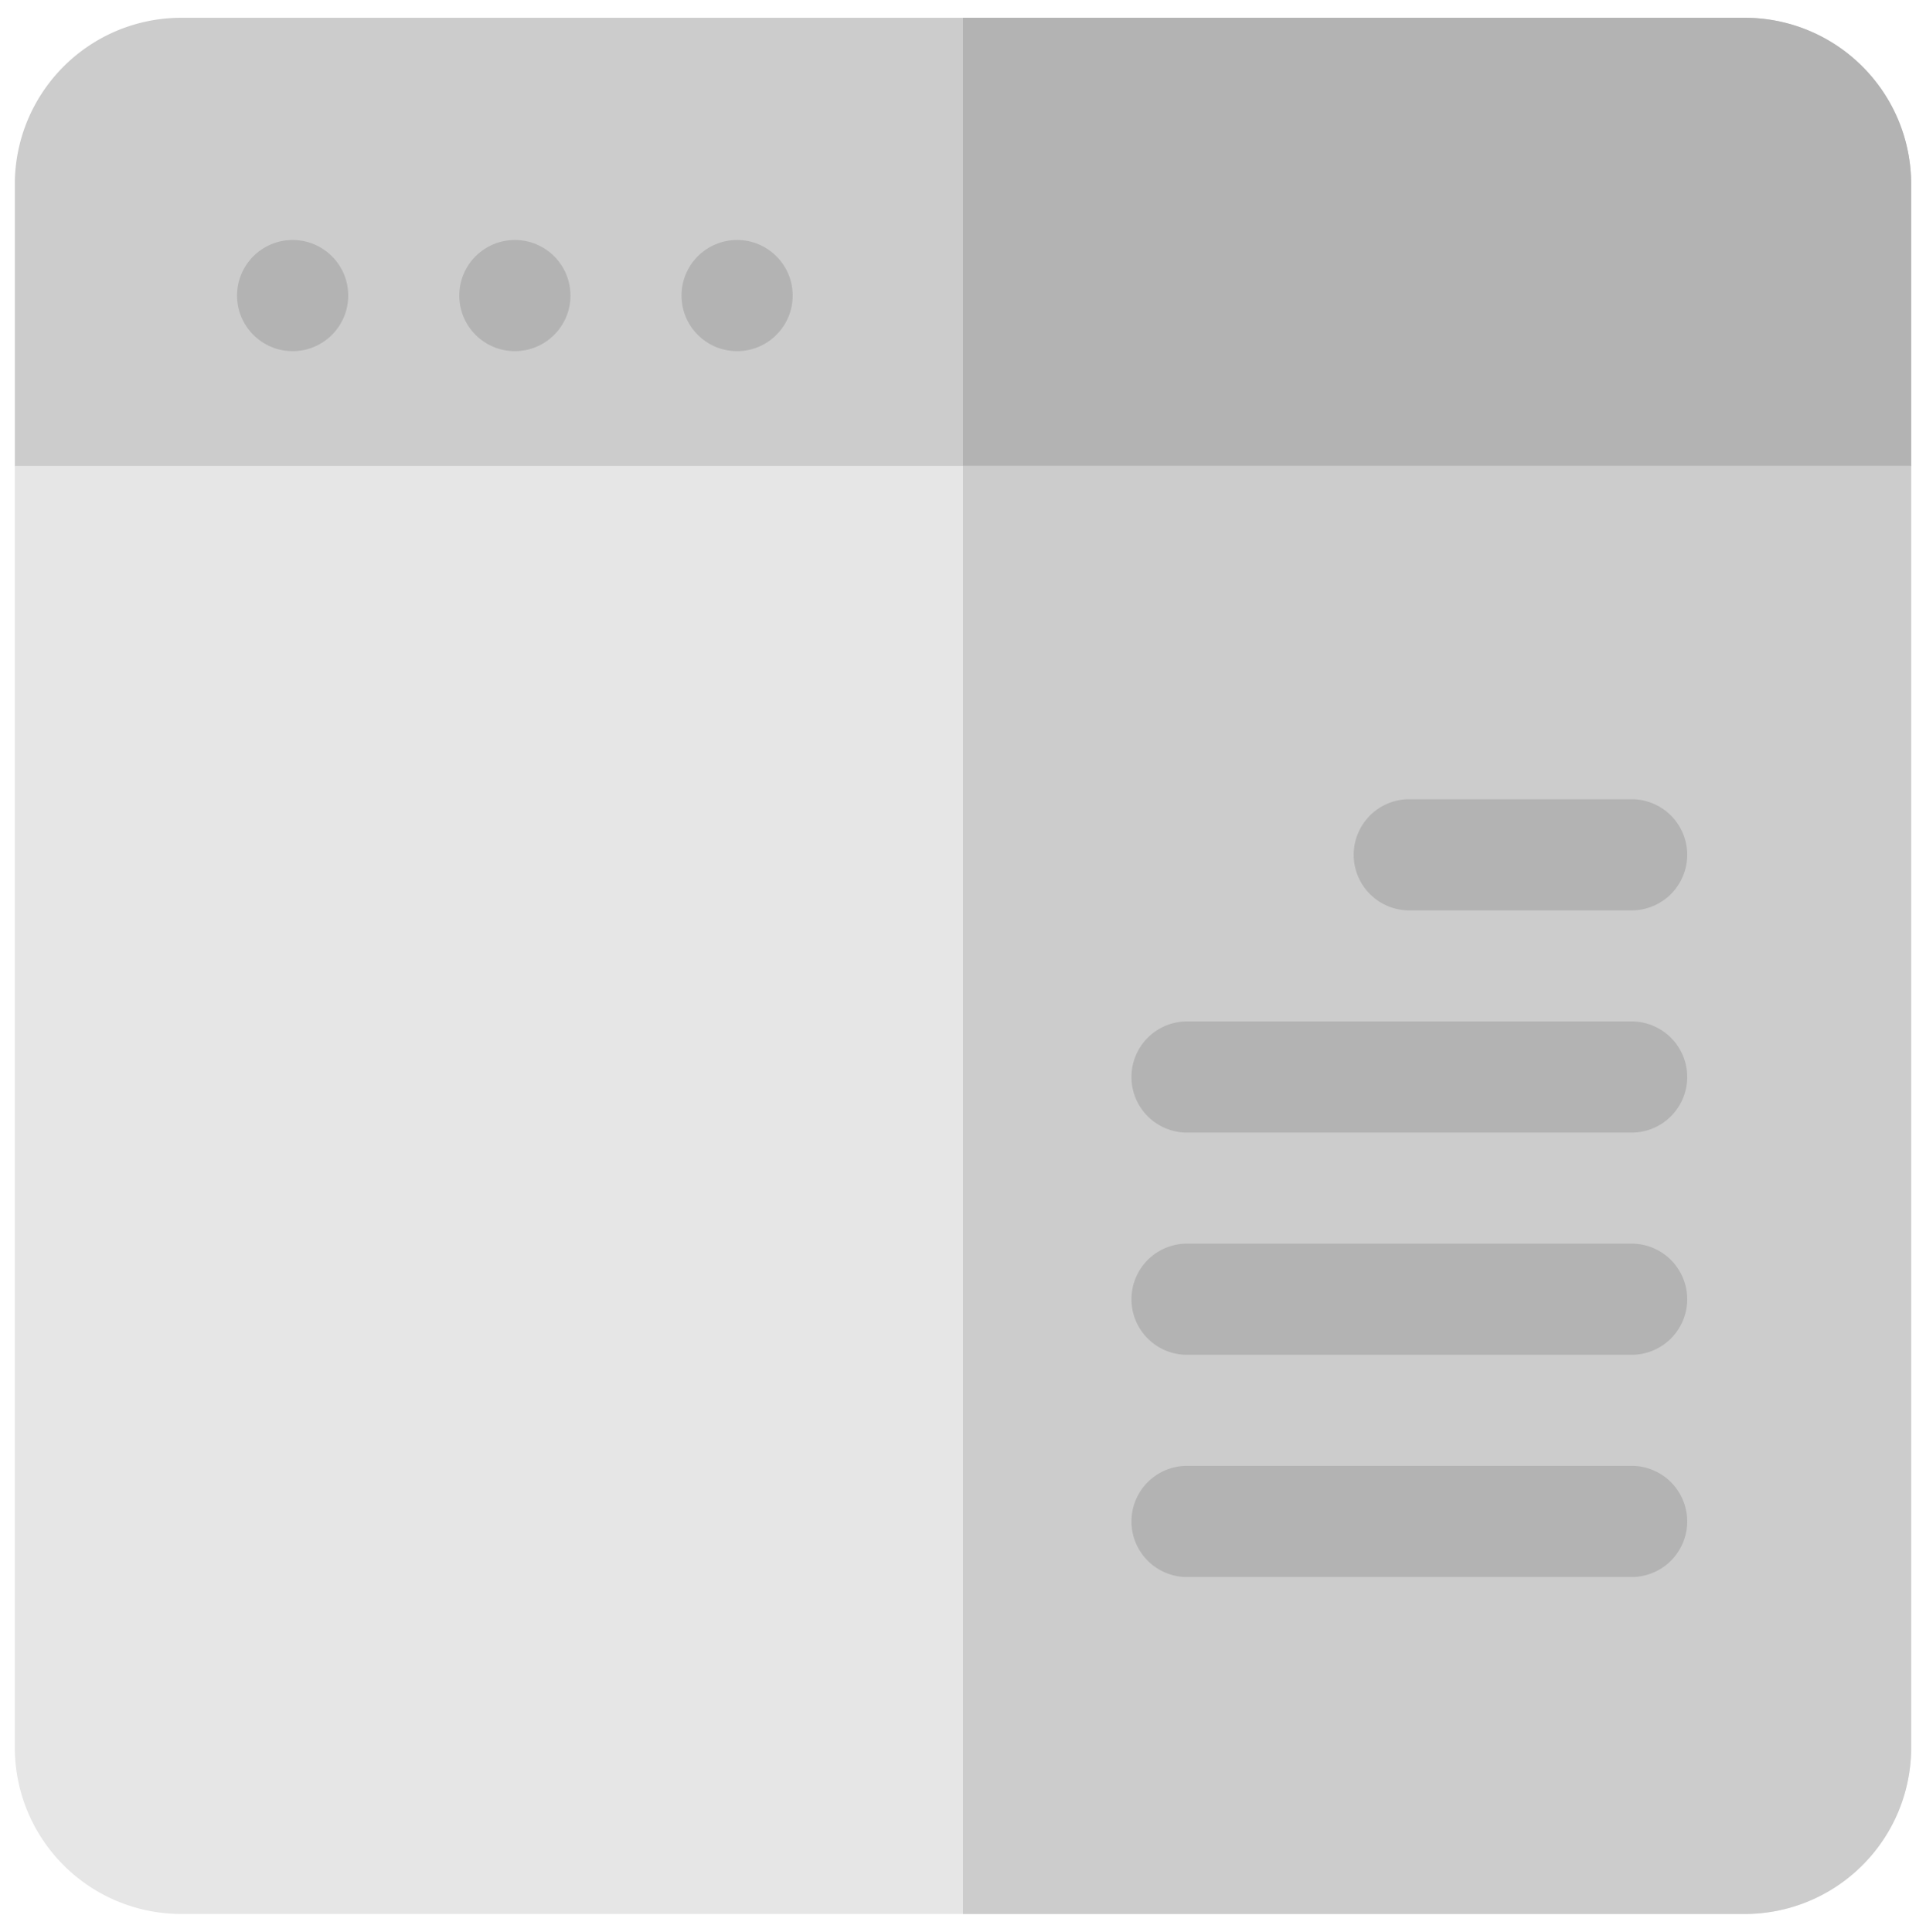 <svg id="Слой_1" data-name="Слой 1" xmlns="http://www.w3.org/2000/svg" viewBox="0 0 325 326"><defs><style>.cls-1{fill:#ccc;}.cls-2{fill:#b3b3b3;}.cls-3{fill:#e6e6e6;}</style></defs><title>illustrations</title><path class="cls-1" d="M322.5,31.13v47.5L303.75,97.38H21.25L2.5,78.63V31.13A28.09,28.09,0,0,1,30.63,3H294.38A28.09,28.09,0,0,1,322.5,31.13Z"/><path class="cls-2" d="M322.5,31.13v47.5L303.75,97.38H162.5V3H294.38A28.09,28.09,0,0,1,322.5,31.13Z"/><path class="cls-3" d="M322.5,78.63V294.88A28.09,28.09,0,0,1,294.38,323H30.63A28.09,28.09,0,0,1,2.5,294.88V78.63Z"/><path class="cls-1" d="M322.5,78.63V294.88A28.09,28.09,0,0,1,294.38,323H162.5V78.63Z"/><circle class="cls-2" cx="49.38" cy="49.88" r="9.38"/><circle class="cls-2" cx="86.88" cy="49.88" r="9.38"/><circle class="cls-2" cx="124.38" cy="49.88" r="9.38"/><path class="cls-2" d="M275.63,153.63H237.5a9.38,9.38,0,0,1,0-18.75h38.13a9.38,9.38,0,0,1,0,18.75Z"/><path class="cls-2" d="M275.63,191.13H200a9.38,9.38,0,0,1,0-18.75h75.63a9.38,9.38,0,0,1,0,18.75Z"/><path class="cls-2" d="M275.63,228.63H200a9.38,9.38,0,0,1,0-18.75h75.63a9.38,9.38,0,0,1,0,18.75Z"/><path class="cls-2" d="M275.63,266.13H200a9.38,9.38,0,0,1,0-18.75h75.63a9.38,9.38,0,0,1,0,18.75Z"/></svg>